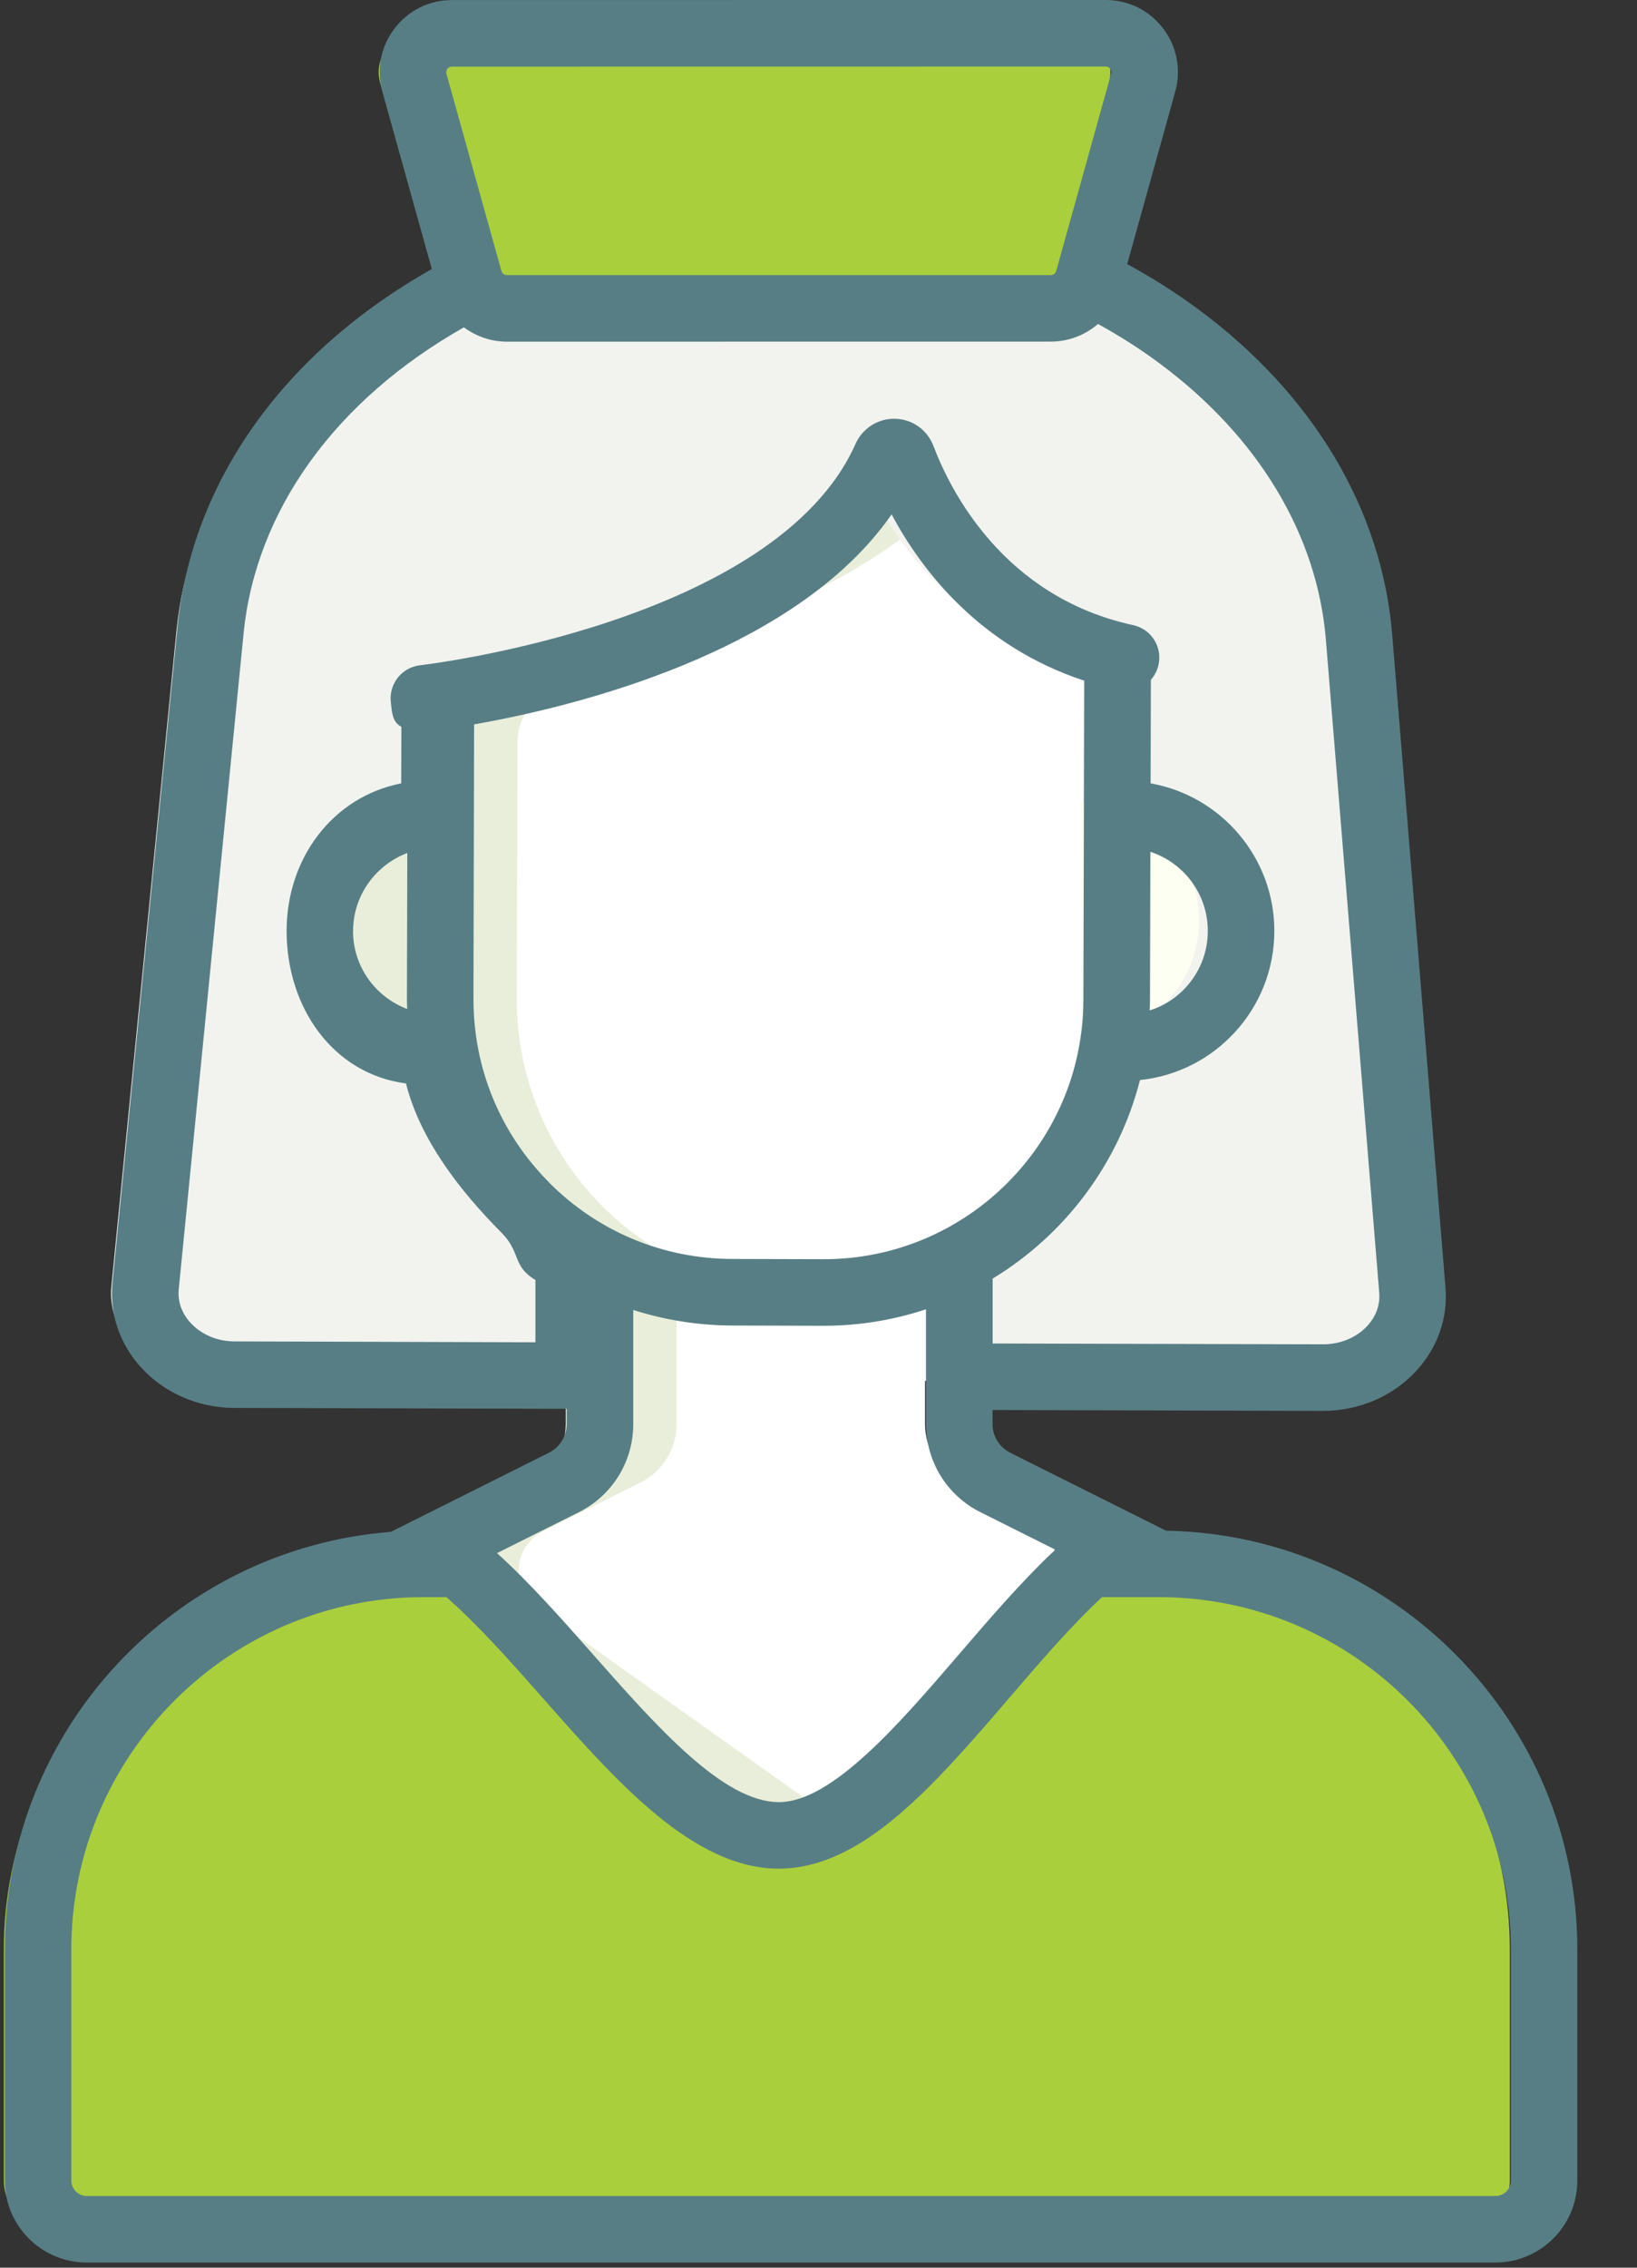 <svg xmlns="http://www.w3.org/2000/svg" width="26" height="36" viewBox="0 0 26 36">
    <rect x="0" y="0" width="26" height="36" fill="#333333" stroke="none"/>
    <g fill="none" fill-rule="evenodd">
        <g fill-rule="nonzero">
            <g>
                <g>
                    <g>
                        <g>
                            <g>
                                <g>
                                    <g>
                                        <g>
                                            <g>
                                                <path fill="#F2F3EF" d="M3.14 21.33c-.838-.002-1.494-.653-1.419-1.408L2.756 9.51c.372-3.748 4.37-6.634 9.17-6.621 4.835.013 9.052 3.007 9.361 6.785l.861 10.481c.061.75-.807 1.327-1.638 1.325L3.14 21.33z" transform="translate(-1405 -2248) translate(160 1722) translate(815 99) translate(30 339) translate(0 88) translate(400) translate(.048 .493)"/>
                                                <path fill="#A9CF3D" d="M17.812 24.334c3.38 0 6.12 2.74 6.12 6.12v3.67c0 .427-.346.773-.773.773H.787c-.427 0-.774-.346-.774-.773v-3.67c0-3.38 2.74-6.12 6.12-6.12h11.679z" transform="translate(-1405 -2248) translate(160 1722) translate(815 99) translate(30 339) translate(0 88) translate(400) translate(.048 .493)"/>
                                                <path fill="#FFF" d="M6.56 24.292c-.036-.025-.032-.079.007-.098l1.795-1.151c.353-.177.78-.537.78-.93V19l5.502.087v3.027c0 .394.222.754.575.93l2.498 1.249c.038.019.042.072.008.097l-4.814 3.886c-.325.236-1.3.233-1.627 0L6.56 24.292z" transform="translate(-1405 -2248) translate(160 1722) translate(815 99) translate(30 339) translate(0 88) translate(400) translate(.048 .493)"/>
                                                <path fill="#E9EEDA" d="M12.703 28.032l-.327.238c-.325.236-.764.238-1.092.005L6.734 24.4c-.036-.026-.031-.08.007-.098l1.622-1.26c.352-.176.574-.537.574-.93V19l1.761.027v3.087c0 .393-.222.754-.575.93l-1.54.77c-.483.241-.534.91-.095 1.223l4.215 2.996z" transform="translate(-1405 -2248) translate(160 1722) translate(815 99) translate(30 339) translate(0 88) translate(400) translate(.048 .493)"/>
                                                <g>
                                                    <path fill="#FFF" d="M8.763.118C6.935 2.232 1.834 3.372 1.834 3.372l-.013 4.8c-.007 2.57 2.07 4.659 4.64 4.666l1.44.003c2.57.007 4.658-2.07 4.666-4.639l.014-5.456C10.816 2.691 9.646.947 9.208.164c-.093-.166-.321-.19-.445-.046z" transform="translate(-1405 -2248) translate(160 1722) translate(815 99) translate(30 339) translate(0 88) translate(400) translate(.048 .493) translate(4.578 7.184)"/>
                                                    <path fill="#E9EEDA" d="M1.902 8.945C.879 8.945.05 8.115.05 7.093c0-1.018.823-1.845 1.84-1.852l.012 3.704z" transform="translate(-1405 -2248) translate(160 1722) translate(815 99) translate(30 339) translate(0 88) translate(400) translate(.048 .493) translate(4.578 7.184)"/>
                                                    <path fill="#FCFFF2" d="M12.547 8.813c1.033 0 1.871-.838 1.871-1.87 0-1.034-.838-1.872-1.87-1.872v3.742z" transform="translate(-1405 -2248) translate(160 1722) translate(815 99) translate(30 339) translate(0 88) translate(400) translate(.048 .493) translate(4.578 7.184)"/>
                                                </g>
                                                <path fill="#A9CF3D" d="M16.099 4.402h-8.64c-.277 0-.52-.185-.595-.452L5.99.82c-.11-.394.187-.785.596-.785H16.97c.41 0 .705.39.596.784l-.873 3.131c-.075.267-.318.452-.595.452z" transform="translate(-1405 -2248) translate(160 1722) translate(815 99) translate(30 339) translate(0 88) translate(400) translate(.048 .493)"/>
                                                <path fill="#E9EEDA" d="M12.703 20.02c-.074.004-.148.005-.224.005l-1.44-.004c-2.57-.007-4.647-2.095-4.64-4.665l.013-4.8s5.1-1.14 6.929-3.254c.123-.143.352-.12.445.045.109.195.264.45.462.724-1.626 1.194-4.155 1.977-5.373 2.307-.415.112-.703.488-.704.918l-.011 4.06c-.007 2.537 2.018 4.606 4.543 4.664z" transform="translate(-1405 -2248) translate(160 1722) translate(815 99) translate(30 339) translate(0 88) translate(400) translate(.048 .493)"/>
                                            </g>
                                            <path fill="#587E85" d="M16.047 23.063c-.174-.087-.283-.262-.283-.457v-.222l5.245.014h.005c.568 0 1.106-.23 1.477-.632.341-.369.507-.84.467-1.326l-.846-10.365c-.162-1.981-1.254-3.814-3.076-5.162-.354-.262-.734-.504-1.133-.72l.763-2.739c.097-.348.027-.713-.191-1.001C18.256.165 17.924 0 17.562 0H14.31c-.292 0-.529.237-.529.528 0 .292.237.529.529.528h3.252c.03 0 .054.012.072.036.012.016.024.043.014.078l-.872 3.132c-.01.038-.046.065-.086.065H8.05c-.04 0-.075-.026-.086-.065l-.873-3.13c-.01-.036.003-.063.015-.079.018-.023.042-.035.072-.035l7.428-.001c.292 0 .528-.237.528-.529 0-.291-.236-.528-.528-.528L7.177.001c-.361 0-.694.165-.912.453-.219.288-.289.653-.191 1.001l.785 2.816C4.512 5.593 3.047 7.643 2.819 9.95L1.786 20.363c-.048.49.112.966.45 1.341.371.41.913.646 1.488.647l5.276.014v.241c0 .195-.108.37-.283.457l-2.51 1.256c-3.426.265-6.131 3.137-6.131 6.629v3.669c0 .718.584 1.301 1.302 1.301h2.559c.291 0 .528-.236.528-.528 0-.292-.237-.528-.528-.528H1.379c-.136 0-.246-.11-.246-.245v-3.67c0-3.083 2.51-5.592 5.593-5.592h.364c.504.44 1.03 1.034 1.54 1.612 1.172 1.327 2.383 2.698 3.74 2.698 1.33 0 2.468-1.324 3.673-2.726.482-.561.98-1.14 1.46-1.584h.901c3.084 0 5.593 2.509 5.593 5.593v3.669c0 .135-.11.245-.246.245H3.594c-.292 0-.529.236-.529.528 0 .292.237.528.529.528H23.75c.718 0 1.302-.583 1.302-1.301v-3.67c0-3.627-2.92-6.585-6.532-6.647l-2.474-1.237zM8.72 18.77c-.777-.78-1.203-1.817-1.2-2.919L7.53 11.5c1.55-.273 5.092-1.12 6.631-3.334.48.895 1.403 2.096 3.06 2.64l-.014 5.071c-.005 2.27-1.854 4.114-4.123 4.113h-.01l-1.442-.004c-1.102-.002-2.136-.434-2.913-1.215zM5.608 14.78c0-.565.36-1.05.861-1.238l-.006 2.308c0 .057.002.112.004.168-.501-.189-.86-.671-.86-1.238zm12.663-1.257c.195.063.374.172.524.321.25.25.388.583.388.936 0 .353-.138.686-.388.936-.152.152-.335.262-.535.325.002-.053.005-.106.005-.16l.006-2.358zM3.728 21.295c-.278 0-.535-.11-.706-.3-.137-.15-.202-.338-.183-.528l1.03-10.413C4.064 8.1 5.332 6.348 7.368 5.197c.193.143.431.227.684.227l8.639-.001c.282 0 .545-.104.748-.28.342.188.667.395.97.62 1.573 1.163 2.515 2.725 2.65 4.398l.847 10.365c.016.188-.052.374-.19.523-.171.186-.427.292-.701.292h-.003l-5.246-.013v-1.03c1.145-.695 2-1.82 2.34-3.152 1.197-.123 2.134-1.137 2.134-2.367 0-1.171-.85-2.146-1.965-2.343l.004-1.644c.059-.066.102-.147.122-.24.062-.285-.118-.566-.404-.628-2.06-.448-2.904-2.138-3.171-2.844-.097-.255-.334-.424-.605-.432-.275-.008-.521.15-.633.399-1.269 2.85-6.858 3.508-6.915 3.514-.29.033-.498.294-.466.584.02.176.023.313.168.394l-.003.897c-1.092.216-1.82 1.192-1.82 2.344 0 1.207.73 2.267 1.896 2.42.225.891.852 1.7 1.517 2.369.313.314.167.53.539.751v.989l-4.775-.014zm8.643 7.314c-.881 0-1.932-1.19-2.949-2.341-.497-.564-1.01-1.143-1.528-1.612l1.297-.648c.534-.267.867-.804.867-1.402v-.765-1.045c.502.16 1.03.245 1.572.247l1.441.004h.013c.567 0 1.113-.093 1.624-.262v1.821c0 .598.332 1.135.867 1.402l1.18.59-.01.019c-.51.479-1.014 1.064-1.503 1.633-.95 1.106-2.027 2.359-2.87 2.359z" transform="translate(-1405 -2248) translate(160 1722) translate(815 99) translate(30 339) translate(0 88) translate(400)"/>
                                        </g>
                                    </g>
                                </g>
                            </g>
                        </g>
                    </g>
                </g>
            </g>
        </g>
    </g>
</svg>
